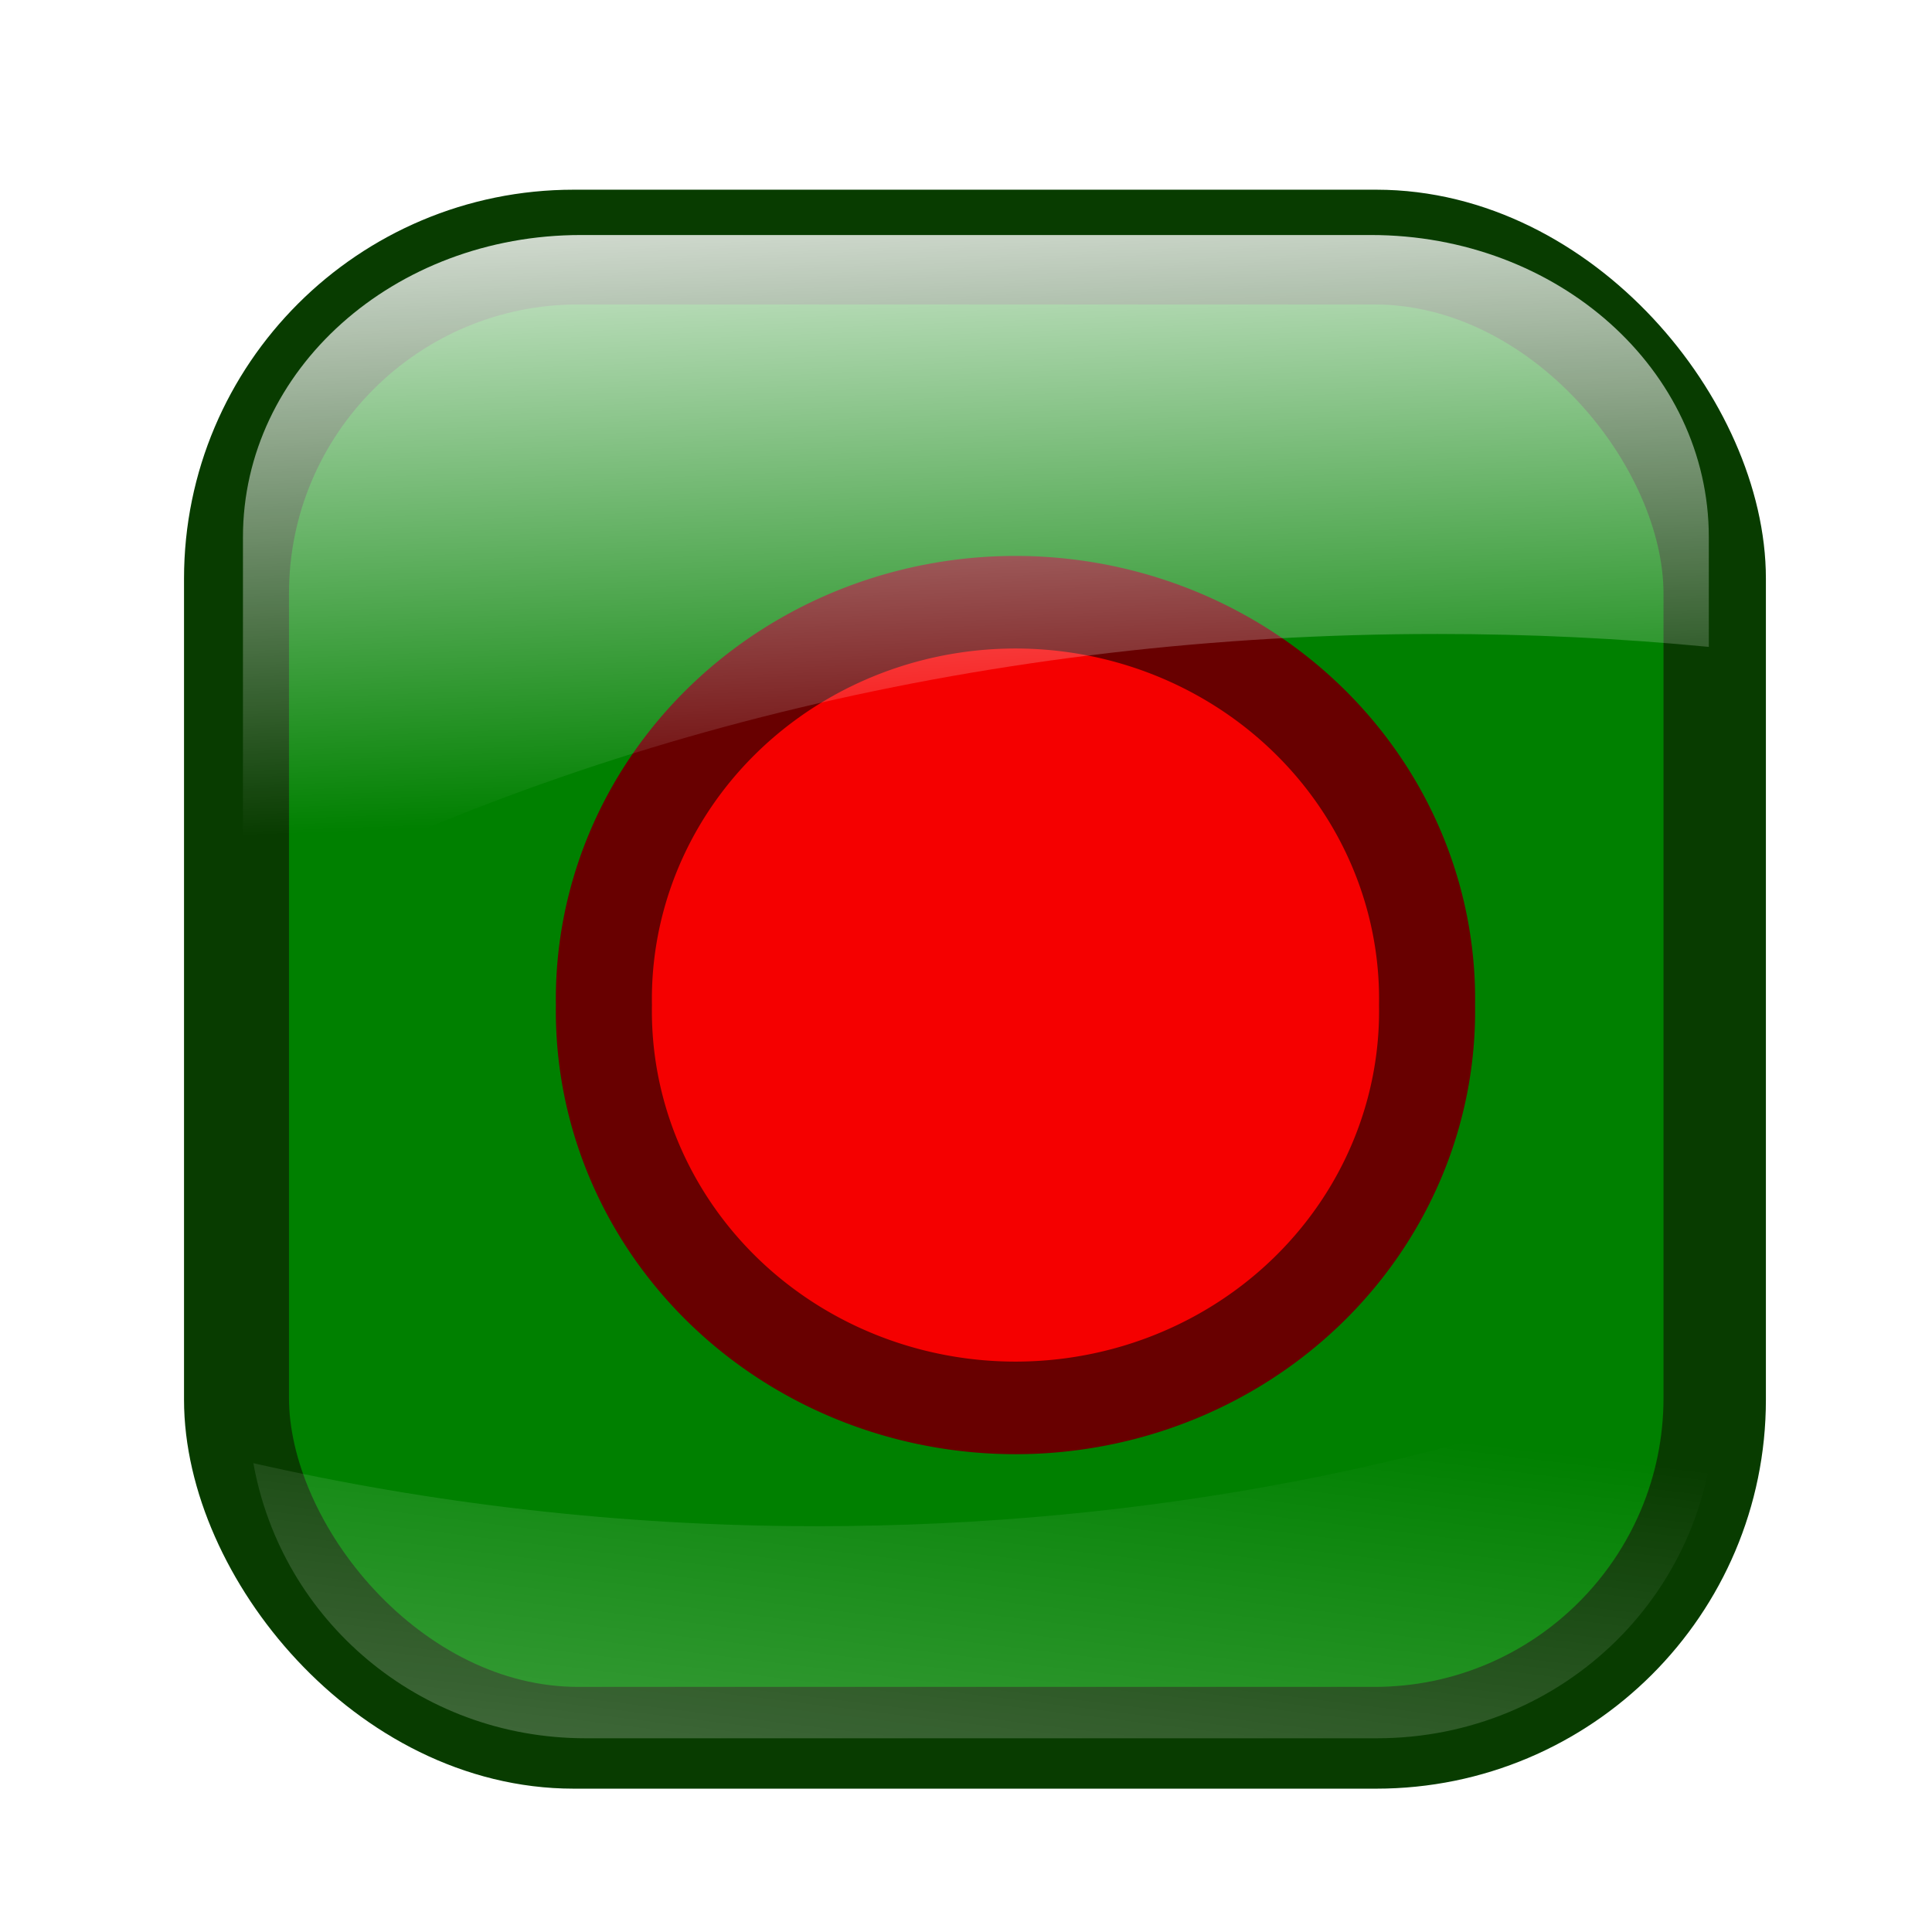 <?xml version="1.0" encoding="UTF-8" standalone="no"?>
<!-- Created with Inkscape (http://www.inkscape.org/) -->

<svg
   xmlns:dc="http://purl.org/dc/elements/1.1/"
   xmlns:cc="http://creativecommons.org/ns#"
   xmlns:rdf="http://www.w3.org/1999/02/22-rdf-syntax-ns#"
   xmlns:svg="http://www.w3.org/2000/svg"
   xmlns="http://www.w3.org/2000/svg"
   xmlns:xlink="http://www.w3.org/1999/xlink"
   xmlns:sodipodi="http://sodipodi.sourceforge.net/DTD/sodipodi-0.dtd"
   xmlns:inkscape="http://www.inkscape.org/namespaces/inkscape"
   width="48"
   height="48"
   id="svg2"
   version="1.1"
   inkscape:version="0.48.3.1 r9886"
   sodipodi:docname="shapes.svg"
   inkscape:export-filename="/home/paulgramming/shapes/skyblue.png"
   inkscape:export-xdpi="90"
   inkscape:export-ydpi="90">
  <defs
     id="defs4">
    <linearGradient
       inkscape:collect="always"
       id="linearGradient5653">
      <stop
         style="stop-color:#ffffff;stop-opacity:1;"
         offset="0"
         id="stop5655" />
      <stop
         style="stop-color:#ffffff;stop-opacity:0;"
         offset="1"
         id="stop5657" />
    </linearGradient>
    <linearGradient
       inkscape:collect="always"
       id="linearGradient5573">
      <stop
         style="stop-color:#ffffff;stop-opacity:1;"
         offset="0"
         id="stop5575" />
      <stop
         style="stop-color:#ffffff;stop-opacity:0;"
         offset="1"
         id="stop5577" />
    </linearGradient>
    <linearGradient
       inkscape:collect="always"
       id="linearGradient5565">
      <stop
         style="stop-color:#ffffff;stop-opacity:1;"
         offset="0"
         id="stop5567" />
      <stop
         style="stop-color:#ffffff;stop-opacity:0;"
         offset="1"
         id="stop5569" />
    </linearGradient>
    <pattern
       inkscape:collect="always"
       xlink:href="#Wavy"
       id="pattern5451"
       patternTransform="translate(2.571,6.536)" />
    <pattern
       inkscape:stockid="Wavy"
       id="Wavy"
       height="5.181"
       width="30.066"
       patternUnits="userSpaceOnUse"
       inkscape:collect="always">
      <path
         id="path5283"
         d="M 7.597,0.061 C 5.079,-0.187 2.656,0.302 -0.01,1.788 L -0.01,3.061 C 2.773,1.431 5.173,1.052 7.472,1.280 C 9.770,1.508 11.969,2.361 14.253,3.218 C 18.820,4.931 23.804,6.676 30.066,3.061 L 30.062,1.788 C 23.622,5.497 19.246,3.770 14.691,2.061 C 12.413,1.207 10.115,0.311 7.597,0.061 z "
         style="fill:black;stroke:none;" />
    </pattern>
    <linearGradient
       inkscape:collect="always"
       id="linearGradient4281">
      <stop
         style="stop-color:#ffffff;stop-opacity:1;"
         offset="0"
         id="stop4283" />
      <stop
         style="stop-color:#ffffff;stop-opacity:0;"
         offset="1"
         id="stop4285" />
    </linearGradient>
    <linearGradient
       inkscape:collect="always"
       id="linearGradient4273">
      <stop
         style="stop-color:#ffffff;stop-opacity:1;"
         offset="0"
         id="stop4275" />
      <stop
         style="stop-color:#ffffff;stop-opacity:0;"
         offset="1"
         id="stop4277" />
    </linearGradient>
    <linearGradient
       inkscape:collect="always"
       id="linearGradient4211">
      <stop
         style="stop-color:#ffffff;stop-opacity:1;"
         offset="0"
         id="stop4213" />
      <stop
         style="stop-color:#ffffff;stop-opacity:0;"
         offset="1"
         id="stop4215" />
    </linearGradient>
    <linearGradient
       inkscape:collect="always"
       id="linearGradient4203">
      <stop
         style="stop-color:#ffffff;stop-opacity:1;"
         offset="0"
         id="stop4205" />
      <stop
         style="stop-color:#ffffff;stop-opacity:0;"
         offset="1"
         id="stop4207" />
    </linearGradient>
    <inkscape:perspective
       sodipodi:type="inkscape:persp3d"
       inkscape:vp_x="0 : 24 : 1"
       inkscape:vp_y="0 : 1000 : 0"
       inkscape:vp_z="48 : 24 : 1"
       inkscape:persp3d-origin="24 : 16 : 1"
       id="perspective4078" />
    <linearGradient
       inkscape:collect="always"
       id="linearGradient4060">
      <stop
         style="stop-color:#ffffff;stop-opacity:1;"
         offset="0"
         id="stop4062" />
      <stop
         style="stop-color:#ffffff;stop-opacity:0;"
         offset="1"
         id="stop4064" />
    </linearGradient>
    <linearGradient
       inkscape:collect="always"
       id="linearGradient4017">
      <stop
         style="stop-color:#ffffff;stop-opacity:1;"
         offset="0"
         id="stop4019" />
      <stop
         style="stop-color:#ffffff;stop-opacity:0;"
         offset="1"
         id="stop4021" />
    </linearGradient>
    <linearGradient
       id="linearGradient3012">
      <stop
         style="stop-color:#ffffff;stop-opacity:0;"
         offset="0"
         id="stop3014" />
      <stop
         id="stop3022"
         offset="0.5"
         style="stop-color:#ffbfbf;stop-opacity:0.247;" />
      <stop
         id="stop3020"
         offset="0.5"
         style="stop-color:#ff7f7f;stop-opacity:0.498;" />
      <stop
         style="stop-color:#ff0000;stop-opacity:0;"
         offset="1"
         id="stop3016" />
    </linearGradient>
    <linearGradient
       inkscape:collect="always"
       xlink:href="#linearGradient4017"
       id="linearGradient4074"
       gradientUnits="userSpaceOnUse"
       gradientTransform="matrix(1,0,0,0.984,0,16.942)"
       x1="18.929"
       y1="1006.291"
       x2="24.821"
       y2="1030.178" />
    <linearGradient
       inkscape:collect="always"
       xlink:href="#linearGradient4203"
       id="linearGradient4224"
       gradientUnits="userSpaceOnUse"
       gradientTransform="matrix(1,0,0,0.953,-1.0676732e-8,48.194)"
       x1="23.234"
       y1="1009.431"
       x2="27.274"
       y2="1040.745" />
    <linearGradient
       inkscape:collect="always"
       xlink:href="#linearGradient4211"
       id="linearGradient4226"
       gradientUnits="userSpaceOnUse"
       gradientTransform="translate(0,-1.01)"
       x1="31.315"
       y1="1049.332"
       x2="26.769"
       y2="1029.634" />
    <linearGradient
       inkscape:collect="always"
       xlink:href="#linearGradient4273"
       id="linearGradient4279"
       x1="18.183"
       y1="1009.936"
       x2="21.718"
       y2="1026.603"
       gradientUnits="userSpaceOnUse" />
    <linearGradient
       inkscape:collect="always"
       xlink:href="#linearGradient4281"
       id="linearGradient4287"
       x1="28.284"
       y1="1050.342"
       x2="25.254"
       y2="1037.21"
       gradientUnits="userSpaceOnUse" />
    <linearGradient
       inkscape:collect="always"
       xlink:href="#linearGradient4060"
       id="linearGradient4295"
       gradientUnits="userSpaceOnUse"
       gradientTransform="translate(1.071,51.786)"
       x1="29.821"
       y1="1054.326"
       x2="25.714"
       y2="1038.076" />
    <linearGradient
       inkscape:collect="always"
       xlink:href="#linearGradient4211"
       id="linearGradient4307"
       gradientUnits="userSpaceOnUse"
       gradientTransform="translate(62.124,-2.525)"
       x1="31.567"
       y1="1051.857"
       x2="29.042"
       y2="1037.463" />
    <linearGradient
       inkscape:collect="always"
       xlink:href="#linearGradient4203"
       id="linearGradient4310"
       gradientUnits="userSpaceOnUse"
       gradientTransform="matrix(1,0,0,0.953,62.124,46.678)"
       x1="22.476"
       y1="1009.084"
       x2="27.022"
       y2="1028.162" />
    <linearGradient
       inkscape:collect="always"
       id="linearGradient3032-9">
      <stop
         style="stop-color:#ffffff;stop-opacity:1;"
         offset="0"
         id="stop3034-1" />
      <stop
         style="stop-color:#ffffff;stop-opacity:0;"
         offset="1"
         id="stop3036-6" />
    </linearGradient>
    <linearGradient
       inkscape:collect="always"
       xlink:href="#linearGradient3871-6"
       id="linearGradient3877-4"
       x1="27.5"
       y1="1054.505"
       x2="26.786"
       y2="1043.076"
       gradientUnits="userSpaceOnUse"
       gradientTransform="translate(-64.643,1.071)" />
    <linearGradient
       inkscape:collect="always"
       id="linearGradient3871-6">
      <stop
         style="stop-color:#ffffff;stop-opacity:1;"
         offset="0"
         id="stop3873-7" />
      <stop
         style="stop-color:#ffffff;stop-opacity:0;"
         offset="1"
         id="stop3875-8" />
    </linearGradient>
    <linearGradient
       inkscape:collect="always"
       id="linearGradient3923-2">
      <stop
         style="stop-color:#ffffff;stop-opacity:1;"
         offset="0"
         id="stop3925-8" />
      <stop
         style="stop-color:#ffffff;stop-opacity:0;"
         offset="1"
         id="stop3927-2" />
    </linearGradient>
    <linearGradient
       inkscape:collect="always"
       xlink:href="#linearGradient3952-4"
       id="linearGradient3982-2"
       gradientUnits="userSpaceOnUse"
       x1="25.714"
       y1="1063.076"
       x2="21.429"
       y2="1033.791" />
    <linearGradient
       inkscape:collect="always"
       id="linearGradient3952-4">
      <stop
         style="stop-color:#ffffff;stop-opacity:1;"
         offset="0"
         id="stop3954-3" />
      <stop
         style="stop-color:#ffffff;stop-opacity:0;"
         offset="1"
         id="stop3956-0" />
    </linearGradient>
    <linearGradient
       inkscape:collect="always"
       id="linearGradient4017-2">
      <stop
         style="stop-color:#ffffff;stop-opacity:1;"
         offset="0"
         id="stop4019-2" />
      <stop
         style="stop-color:#ffffff;stop-opacity:0;"
         offset="1"
         id="stop4021-4" />
    </linearGradient>
    <linearGradient
       inkscape:collect="always"
       xlink:href="#linearGradient4060-4"
       id="linearGradient4340-1"
       gradientUnits="userSpaceOnUse"
       gradientTransform="translate(1.071,51.786)"
       x1="29.821"
       y1="1054.326"
       x2="25.714"
       y2="1038.076" />
    <linearGradient
       inkscape:collect="always"
       id="linearGradient4060-4">
      <stop
         style="stop-color:#ffffff;stop-opacity:1;"
         offset="0"
         id="stop4062-6" />
      <stop
         style="stop-color:#ffffff;stop-opacity:0;"
         offset="1"
         id="stop4064-8" />
    </linearGradient>
    <linearGradient
       inkscape:collect="always"
       xlink:href="#linearGradient3871-6-4"
       id="linearGradient3916-4"
       gradientUnits="userSpaceOnUse"
       gradientTransform="matrix(1.019,0,0,1,-66.477,41.708)"
       x1="27.5"
       y1="1054.505"
       x2="26.786"
       y2="1043.076" />
    <linearGradient
       inkscape:collect="always"
       id="linearGradient3871-6-4">
      <stop
         style="stop-color:#ffffff;stop-opacity:1;"
         offset="0"
         id="stop3873-7-9" />
      <stop
         style="stop-color:#ffffff;stop-opacity:0;"
         offset="1"
         id="stop3875-8-0" />
    </linearGradient>
    <filter
       inkscape:collect="always"
       id="filter4104">
      <feGaussianBlur
         inkscape:collect="always"
         stdDeviation="0.917"
         id="feGaussianBlur4106" />
    </filter>
    <linearGradient
       inkscape:collect="always"
       xlink:href="#linearGradient3952-4-5"
       id="linearGradient3974-5"
       gradientUnits="userSpaceOnUse"
       x1="25.714"
       y1="1063.076"
       x2="21.429"
       y2="1033.791"
       gradientTransform="matrix(1.028,0,0,1,-136.362,51.931)" />
    <linearGradient
       inkscape:collect="always"
       id="linearGradient3952-4-5">
      <stop
         style="stop-color:#ffffff;stop-opacity:1;"
         offset="0"
         id="stop3954-3-9" />
      <stop
         style="stop-color:#ffffff;stop-opacity:0;"
         offset="1"
         id="stop3956-0-4" />
    </linearGradient>
    <filter
       inkscape:collect="always"
       id="filter4179">
      <feGaussianBlur
         inkscape:collect="always"
         stdDeviation="1.008"
         id="feGaussianBlur4181" />
    </filter>
    <linearGradient
       inkscape:collect="always"
       xlink:href="#linearGradient3923-2"
       id="linearGradient4183"
       gradientUnits="userSpaceOnUse"
       gradientTransform="matrix(0.991,0,0,0.917,-188.776,117.902)"
       x1="74.286"
       y1="1027.719"
       x2="78.214"
       y2="1051.291" />
    <linearGradient
       inkscape:collect="always"
       xlink:href="#linearGradient3952-4"
       id="linearGradient4185"
       gradientUnits="userSpaceOnUse"
       gradientTransform="matrix(1.028,0,0,1,-136.362,51.931)"
       x1="25.714"
       y1="1063.076"
       x2="21.429"
       y2="1033.791" />
    <filter
       inkscape:collect="always"
       id="filter4338">
      <feGaussianBlur
         inkscape:collect="always"
         stdDeviation="1.393"
         id="feGaussianBlur4340" />
    </filter>
    <linearGradient
       inkscape:collect="always"
       xlink:href="#linearGradient4017-2"
       id="linearGradient4373"
       gradientUnits="userSpaceOnUse"
       gradientTransform="matrix(1,0,0,0.984,5.205,70.236)"
       x1="18.929"
       y1="1006.291"
       x2="24.821"
       y2="1030.178" />
    <linearGradient
       inkscape:collect="always"
       xlink:href="#linearGradient4060-4"
       id="linearGradient4375"
       gradientUnits="userSpaceOnUse"
       gradientTransform="translate(4.7,52.79)"
       x1="29.821"
       y1="1054.326"
       x2="25.714"
       y2="1038.076" />
    <linearGradient
       inkscape:collect="always"
       id="linearGradient4273-3">
      <stop
         style="stop-color:#ffffff;stop-opacity:1;"
         offset="0"
         id="stop4275-9" />
      <stop
         style="stop-color:#ffffff;stop-opacity:0;"
         offset="1"
         id="stop4277-1" />
    </linearGradient>
    <linearGradient
       inkscape:collect="always"
       id="linearGradient4281-7">
      <stop
         style="stop-color:#ffffff;stop-opacity:1;"
         offset="0"
         id="stop4283-1" />
      <stop
         style="stop-color:#ffffff;stop-opacity:0;"
         offset="1"
         id="stop4285-3" />
    </linearGradient>
    <filter
       inkscape:collect="always"
       id="filter4468">
      <feGaussianBlur
         inkscape:collect="always"
         stdDeviation="1.288"
         id="feGaussianBlur4470" />
    </filter>
    <linearGradient
       inkscape:collect="always"
       xlink:href="#linearGradient4273-3"
       id="linearGradient4477"
       gradientUnits="userSpaceOnUse"
       gradientTransform="translate(62.377,55.053)"
       x1="18.183"
       y1="1009.936"
       x2="21.718"
       y2="1026.603" />
    <linearGradient
       inkscape:collect="always"
       xlink:href="#linearGradient4281-7"
       id="linearGradient4479"
       gradientUnits="userSpaceOnUse"
       gradientTransform="translate(62.377,55.053)"
       x1="28.284"
       y1="1050.342"
       x2="25.254"
       y2="1037.21" />
    <linearGradient
       inkscape:collect="always"
       id="linearGradient4203-6">
      <stop
         style="stop-color:#ffffff;stop-opacity:1;"
         offset="0"
         id="stop4205-8" />
      <stop
         style="stop-color:#ffffff;stop-opacity:0;"
         offset="1"
         id="stop4207-9" />
    </linearGradient>
    <linearGradient
       inkscape:collect="always"
       xlink:href="#linearGradient4211-0"
       id="linearGradient4330-0"
       gradientUnits="userSpaceOnUse"
       gradientTransform="translate(62.124,-2.525)"
       x1="31.567"
       y1="1051.857"
       x2="29.042"
       y2="1037.463" />
    <linearGradient
       inkscape:collect="always"
       id="linearGradient4211-0">
      <stop
         style="stop-color:#ffffff;stop-opacity:1;"
         offset="0"
         id="stop4213-3" />
      <stop
         style="stop-color:#ffffff;stop-opacity:0;"
         offset="1"
         id="stop4215-0" />
    </linearGradient>
    <linearGradient
       inkscape:collect="always"
       xlink:href="#linearGradient4211-0"
       id="linearGradient4544"
       gradientUnits="userSpaceOnUse"
       gradientTransform="translate(135.594,59.918)"
       x1="31.567"
       y1="1051.857"
       x2="29.042"
       y2="1037.463" />
    <linearGradient
       inkscape:collect="always"
       xlink:href="#linearGradient4203-6"
       id="linearGradient4547"
       gradientUnits="userSpaceOnUse"
       gradientTransform="matrix(1,0,0,0.953,135.594,109.122)"
       x1="22.476"
       y1="1009.084"
       x2="27.022"
       y2="1028.162" />
    <filter
       inkscape:collect="always"
       id="filter4585">
      <feGaussianBlur
         inkscape:collect="always"
         stdDeviation="1.674"
         id="feGaussianBlur4587" />
    </filter>
    <linearGradient
       inkscape:collect="always"
       xlink:href="#linearGradient4203-6"
       id="linearGradient4596"
       gradientUnits="userSpaceOnUse"
       gradientTransform="matrix(1,0,0,0.953,135.594,109.122)"
       x1="22.476"
       y1="1009.084"
       x2="27.022"
       y2="1028.162" />
    <linearGradient
       inkscape:collect="always"
       xlink:href="#linearGradient4211-0"
       id="linearGradient4598"
       gradientUnits="userSpaceOnUse"
       gradientTransform="translate(135.594,59.918)"
       x1="31.567"
       y1="1051.857"
       x2="29.042"
       y2="1037.463" />
    <linearGradient
       inkscape:collect="always"
       id="linearGradient4117-1">
      <stop
         style="stop-color:#ffffff;stop-opacity:1;"
         offset="0"
         id="stop4119-3" />
      <stop
         style="stop-color:#ffffff;stop-opacity:0;"
         offset="1"
         id="stop4121-4" />
    </linearGradient>
    <linearGradient
       inkscape:collect="always"
       xlink:href="#linearGradient4150-3"
       id="linearGradient4166-7"
       gradientUnits="userSpaceOnUse"
       gradientTransform="matrix(0.976,0,0,1,0.083,0)"
       x1="24.974"
       y1="1052.254"
       x2="22.756"
       y2="1039.627" />
    <linearGradient
       inkscape:collect="always"
       id="linearGradient4150-3">
      <stop
         style="stop-color:#ffffff;stop-opacity:1;"
         offset="0"
         id="stop4152-7" />
      <stop
         style="stop-color:#ffffff;stop-opacity:0;"
         offset="1"
         id="stop4154-8" />
    </linearGradient>
    <linearGradient
       inkscape:collect="always"
       xlink:href="#linearGradient4117-1"
       id="linearGradient4032"
       gradientUnits="userSpaceOnUse"
       gradientTransform="translate(179.46,54.847)"
       x1="17.425"
       y1="1007.915"
       x2="25.254"
       y2="1033.422" />
    <linearGradient
       inkscape:collect="always"
       xlink:href="#linearGradient4150-3"
       id="linearGradient4034"
       gradientUnits="userSpaceOnUse"
       gradientTransform="matrix(0.976,0,0,1,179.543,54.847)"
       x1="24.974"
       y1="1052.254"
       x2="22.756"
       y2="1039.627" />
    <filter
       inkscape:collect="always"
       id="filter4048">
      <feGaussianBlur
         inkscape:collect="always"
         stdDeviation="1.268"
         id="feGaussianBlur4050" />
    </filter>
    <linearGradient
       inkscape:collect="always"
       xlink:href="#linearGradient3032-9"
       id="linearGradient4066"
       gradientUnits="userSpaceOnUse"
       gradientTransform="translate(-66.039,40.28)"
       x1="19.445"
       y1="999.834"
       x2="23.486"
       y2="1024.836" />
    <linearGradient
       inkscape:collect="always"
       xlink:href="#linearGradient3871-6"
       id="linearGradient4068"
       gradientUnits="userSpaceOnUse"
       gradientTransform="matrix(1.019,0,0,1,-66.477,41.708)"
       x1="27.5"
       y1="1054.505"
       x2="26.786"
       y2="1043.076" />
    <linearGradient
       inkscape:collect="always"
       xlink:href="#linearGradient4117-1"
       id="linearGradient4163"
       gradientUnits="userSpaceOnUse"
       gradientTransform="translate(179.46,54.847)"
       x1="17.425"
       y1="1007.915"
       x2="25.254"
       y2="1033.422" />
    <linearGradient
       inkscape:collect="always"
       xlink:href="#linearGradient4150-3"
       id="linearGradient4165"
       gradientUnits="userSpaceOnUse"
       gradientTransform="matrix(0.976,0,0,1,179.543,54.847)"
       x1="24.974"
       y1="1052.254"
       x2="22.756"
       y2="1039.627" />
    <linearGradient
       inkscape:collect="always"
       xlink:href="#linearGradient4203-6"
       id="linearGradient4167"
       gradientUnits="userSpaceOnUse"
       gradientTransform="matrix(1,0,0,0.953,135.594,109.122)"
       x1="22.476"
       y1="1009.084"
       x2="27.022"
       y2="1028.162" />
    <linearGradient
       inkscape:collect="always"
       xlink:href="#linearGradient4211-0"
       id="linearGradient4169"
       gradientUnits="userSpaceOnUse"
       gradientTransform="translate(135.594,59.918)"
       x1="31.567"
       y1="1051.857"
       x2="29.042"
       y2="1037.463" />
    <linearGradient
       inkscape:collect="always"
       xlink:href="#linearGradient4273-3"
       id="linearGradient4171"
       gradientUnits="userSpaceOnUse"
       gradientTransform="translate(62.377,55.053)"
       x1="18.183"
       y1="1009.936"
       x2="21.718"
       y2="1026.603" />
    <linearGradient
       inkscape:collect="always"
       xlink:href="#linearGradient4281-7"
       id="linearGradient4173"
       gradientUnits="userSpaceOnUse"
       gradientTransform="translate(62.377,55.053)"
       x1="28.284"
       y1="1050.342"
       x2="25.254"
       y2="1037.21" />
    <linearGradient
       inkscape:collect="always"
       xlink:href="#linearGradient4017-2"
       id="linearGradient4175"
       gradientUnits="userSpaceOnUse"
       gradientTransform="matrix(1,0,0,0.984,5.205,70.236)"
       x1="18.929"
       y1="1006.291"
       x2="24.821"
       y2="1030.178" />
    <linearGradient
       inkscape:collect="always"
       xlink:href="#linearGradient4060-4"
       id="linearGradient4177"
       gradientUnits="userSpaceOnUse"
       gradientTransform="translate(4.7,52.79)"
       x1="29.821"
       y1="1054.326"
       x2="25.714"
       y2="1038.076" />
    <linearGradient
       inkscape:collect="always"
       xlink:href="#linearGradient3923-2"
       id="linearGradient4179"
       gradientUnits="userSpaceOnUse"
       gradientTransform="matrix(0.991,0,0,0.917,-188.776,117.902)"
       x1="74.286"
       y1="1027.719"
       x2="78.214"
       y2="1051.291" />
    <linearGradient
       inkscape:collect="always"
       xlink:href="#linearGradient3952-4"
       id="linearGradient4181"
       gradientUnits="userSpaceOnUse"
       gradientTransform="matrix(1.028,0,0,1,-136.362,51.931)"
       x1="25.714"
       y1="1063.076"
       x2="21.429"
       y2="1033.791" />
    <filter
       inkscape:collect="always"
       id="filter5473">
      <feGaussianBlur
         inkscape:collect="always"
         stdDeviation="1.62"
         id="feGaussianBlur5475" />
    </filter>
    <filter
       inkscape:collect="always"
       id="filter5501"
       x="-0.006"
       width="1.013"
       y="-0.141"
       height="1.282">
      <feGaussianBlur
         inkscape:collect="always"
         stdDeviation="0.798"
         id="feGaussianBlur5503" />
    </filter>
    <filter
       inkscape:collect="always"
       id="filter5505">
      <feGaussianBlur
         inkscape:collect="always"
         stdDeviation="1.62"
         id="feGaussianBlur5507" />
    </filter>
    <linearGradient
       inkscape:collect="always"
       xlink:href="#linearGradient5565"
       id="linearGradient5571"
       x1="340.674"
       y1="-318.685"
       x2="341.432"
       y2="-301.008"
       gradientUnits="userSpaceOnUse" />
    <linearGradient
       inkscape:collect="always"
       xlink:href="#linearGradient5573"
       id="linearGradient5579"
       x1="336.633"
       y1="-247.47"
       x2="341.684"
       y2="-288.128"
       gradientUnits="userSpaceOnUse" />
    <linearGradient
       inkscape:collect="always"
       xlink:href="#linearGradient5653"
       id="linearGradient5645"
       x1="212.132"
       y1="-308.651"
       x2="211.627"
       y2="-289.391"
       gradientUnits="userSpaceOnUse"
       gradientTransform="matrix(1.079,0,0,1.364,-20.025,109.274)" />
    <filter
       inkscape:collect="always"
       id="filter5705">
      <feGaussianBlur
         inkscape:collect="always"
         stdDeviation="0.958"
         id="feGaussianBlur5707" />
    </filter>
    <linearGradient
       inkscape:collect="always"
       xlink:href="#linearGradient5565"
       id="linearGradient5715"
       gradientUnits="userSpaceOnUse"
       x1="340.674"
       y1="-318.685"
       x2="341.432"
       y2="-301.008" />
    <linearGradient
       inkscape:collect="always"
       xlink:href="#linearGradient5573"
       id="linearGradient5717"
       gradientUnits="userSpaceOnUse"
       x1="336.633"
       y1="-247.47"
       x2="341.684"
       y2="-288.128" />
    <filter
       inkscape:collect="always"
       id="filter5771">
      <feGaussianBlur
         inkscape:collect="always"
         stdDeviation="3.655"
         id="feGaussianBlur5773" />
    </filter>
    <linearGradient
       inkscape:collect="always"
       xlink:href="#linearGradient5565"
       id="linearGradient5792"
       gradientUnits="userSpaceOnUse"
       x1="340.674"
       y1="-318.685"
       x2="341.432"
       y2="-301.008" />
    <linearGradient
       inkscape:collect="always"
       xlink:href="#linearGradient5573"
       id="linearGradient5794"
       gradientUnits="userSpaceOnUse"
       x1="336.633"
       y1="-247.47"
       x2="341.684"
       y2="-288.128" />
    <filter
       color-interpolation-filters="sRGB"
       inkscape:collect="always"
       id="filter5705-1">
      <feGaussianBlur
         inkscape:collect="always"
         stdDeviation="0.958"
         id="feGaussianBlur5707-9" />
    </filter>
    <linearGradient
       inkscape:collect="always"
       id="linearGradient5565-6">
      <stop
         style="stop-color:#ffffff;stop-opacity:1;"
         offset="0"
         id="stop5567-1" />
      <stop
         style="stop-color:#ffffff;stop-opacity:0;"
         offset="1"
         id="stop5569-0" />
    </linearGradient>
    <linearGradient
       inkscape:collect="always"
       id="linearGradient5573-8">
      <stop
         style="stop-color:#ffffff;stop-opacity:1;"
         offset="0"
         id="stop5575-3" />
      <stop
         style="stop-color:#ffffff;stop-opacity:0;"
         offset="1"
         id="stop5577-2" />
    </linearGradient>
    <linearGradient
       inkscape:collect="always"
       xlink:href="#linearGradient5565-6"
       id="linearGradient3355"
       gradientUnits="userSpaceOnUse"
       x1="340.674"
       y1="-318.685"
       x2="341.432"
       y2="-301.008" />
    <linearGradient
       inkscape:collect="always"
       xlink:href="#linearGradient5573-8"
       id="linearGradient3357"
       gradientUnits="userSpaceOnUse"
       x1="336.633"
       y1="-247.47"
       x2="341.684"
       y2="-288.128" />
    <linearGradient
       inkscape:collect="always"
       xlink:href="#linearGradient5573-8"
       id="linearGradient4128"
       gradientUnits="userSpaceOnUse"
       x1="336.633"
       y1="-247.47"
       x2="341.684"
       y2="-288.128"
       gradientTransform="matrix(1.148,0,0,1.139,-366.676,362.613)" />
    <linearGradient
       inkscape:collect="always"
       xlink:href="#linearGradient5565-6"
       id="linearGradient4131"
       gradientUnits="userSpaceOnUse"
       x1="340.674"
       y1="-318.685"
       x2="341.432"
       y2="-301.008"
       gradientTransform="matrix(1.148,0,0,1.026,-366.935,328.881)" />
  </defs>
  <sodipodi:namedview
     id="base"
     pagecolor="#ffffff"
     bordercolor="#666666"
     borderopacity="1.0"
     inkscape:pageopacity="0.0"
     inkscape:pageshadow="2"
     inkscape:zoom="5.6"
     inkscape:cx="6.5516545"
     inkscape:cy="11.721465"
     inkscape:document-units="px"
     inkscape:current-layer="layer3"
     showgrid="false"
     inkscape:window-width="1317"
     inkscape:window-height="744"
     inkscape:window-x="49"
     inkscape:window-y="24"
     inkscape:window-maximized="1" />
  <g
     inkscape:groupmode="layer"
     id="layer8"
     inkscape:label="logo"
     style="display:inline">
    <g
       id="g4135">
      <rect
         transform="matrix(1.165,0,0,1.163,-371.878,369.987)"
         ry="7.309"
         y="-313.079"
         x="324.133"
         height="32.158"
         width="31.735"
         id="rect5477-1-1"
         style="fill:#008000;fill-opacity:1;stroke:#083c00;stroke-width:2;stroke-miterlimit:4;stroke-opacity:1;stroke-dasharray:none;filter:url(#filter5705-1)" />
      <rect
         ry="8.326"
         y="6.421"
         x="6.036"
         height="36.633"
         width="36.437"
         id="rect5477-9"
         style="fill:#008000;fill-opacity:1;stroke:#083c00;stroke-width:2.287;stroke-miterlimit:4;stroke-opacity:1;stroke-dasharray:none" />
      <path
         transform="matrix(2.386,0,0,2.3,-789.419,699.857)"
         d="m 345.714,-293.429 a 4.286,4.286 0 1 1 -8.571,0 4.286,4.286 0 1 1 8.571,0 z"
         sodipodi:ry="4.2857141"
         sodipodi:rx="4.2857141"
         sodipodi:cy="-293.42856"
         sodipodi:cx="341.42856"
         id="path5587-8"
         style="fill:#f50000;fill-opacity:1;stroke:#680000;stroke-width:1;stroke-miterlimit:4;stroke-opacity:1;stroke-dasharray:none"
         sodipodi:type="arc" />
      <path
         inkscape:connector-curvature="0"
         id="rect5477-5-1"
         d="m 14.432,5.839 c -4.649,0 -8.396,3.35 -8.396,7.506 l 0,9.367 c 8.356,-4.386 18.586,-6.961 29.673,-6.961 2.286,0 4.539,0.108 6.746,0.321 l 0,-2.727 c 0,-4.156 -3.747,-7.506 -8.396,-7.506 l -19.627,0 z"
         style="fill:url(#linearGradient4131);fill-opacity:1;stroke:none" />
      <path
         inkscape:connector-curvature="0"
         id="rect5477-3-8"
         d="m 42.606,33.717 c -6.347,2.627 -14.021,4.201 -22.318,4.201 -4.922,0 -9.65,-0.577 -13.993,-1.566 0.699,3.903 4.112,6.835 8.252,6.835 l 19.662,0 c 4.649,0 8.396,-3.682 8.396,-8.294 l 0,-1.175 z"
         style="fill:url(#linearGradient4128);fill-opacity:1;stroke:none" />
    </g>
  </g>
  <g
     inkscape:groupmode="layer"
     id="layer7"
     inkscape:label="Background"
     style="display:none">
    <g
       id="g5796"
       inkscape:export-filename="/home/paulgramming/shapes/background.png"
       inkscape:export-xdpi="90"
       inkscape:export-ydpi="90">
      <path
         sodipodi:nodetypes="scscsssssss"
         inkscape:connector-curvature="0"
         id="rect5479-3"
         d="m -102.099,-221.642 84.264,0 c 17.33,0.111 34.723,-18.51 60.073,-18.51 56.176,0 136.542,0 192.717,0 5.669,0 10.234,5.217 10.234,10.887 l 0,352.327 c 0,5.669 -4.564,10.234 -10.234,10.234 l -337.054,0 c -5.669,0 -10.234,-4.564 -10.234,-10.234 l 0,-334.47 c 0,-5.669 4.564,-10.234 10.234,-10.234 z"
         style="fill:#808000;fill-opacity:1;stroke:#302900;stroke-width:3.035;stroke-miterlimit:4;stroke-opacity:1;filter:url(#filter5771)" />
      <g
         transform="translate(-98.582,62.638)"
         id="g5779">
        <rect
           style="fill:#008000;fill-opacity:1;stroke:#083c00;stroke-width:2;stroke-miterlimit:4;stroke-opacity:1;stroke-dasharray:none;filter:url(#filter5705)"
           id="rect5477-1"
           width="31.735"
           height="32.158"
           x="324.133"
           y="-313.079"
           ry="7.309"
           transform="matrix(1.024,0,0,0.98,-7.785,-4.405)" />
        <g
           id="g5748">
          <path
             sodipodi:nodetypes="scscsssssss"
             inkscape:connector-curvature="0"
             id="rect5479"
             d="m -3.716,-285.509 84.264,0 c 17.33,0.111 34.723,-18.51 60.073,-18.51 56.176,0 136.542,0 192.717,0 5.669,0 10.234,5.217 10.234,10.887 l 0,352.327 c 0,5.669 -4.564,10.234 -10.234,10.234 l -337.054,0 c -5.669,0 -10.234,-4.564 -10.234,-10.234 l 0,-334.47 c 0,-5.669 4.564,-10.234 10.234,-10.234 z"
             style="fill:#808000;fill-opacity:1;stroke:#483d00;stroke-width:3.035;stroke-miterlimit:4;stroke-opacity:1" />
          <rect
             y="-269.821"
             x="2.571"
             height="324"
             width="324"
             id="rect3148-2"
             style="fill:#28170b;fill-opacity:1;stroke:none;filter:url(#filter5505)" />
          <rect
             y="-269.821"
             x="2.571"
             height="324"
             width="324"
             id="rect3148"
             style="opacity:0.614;fill:url(#pattern5451);fill-opacity:1;stroke:none;filter:url(#filter5473)" />
          <rect
             transform="matrix(0.609,0,0,1,126.164,-5)"
             ry="1.071"
             y="-289.857"
             x="11.429"
             height="13.571"
             width="305.714"
             id="rect5481"
             style="fill:#aa4400;fill-opacity:1;stroke:#483d00;stroke-width:2;stroke-miterlimit:4;stroke-opacity:1;stroke-dasharray:none;filter:url(#filter5501)" />
          <g
             transform="translate(-0.15,0)"
             id="g5709">
            <rect
               style="fill:#008000;fill-opacity:1;stroke:#083c00;stroke-width:2;stroke-miterlimit:4;stroke-opacity:1;stroke-dasharray:none"
               id="rect5477"
               width="31.735"
               height="32.158"
               x="324.84"
               y="-312.569"
               ry="7.309" />
            <path
               sodipodi:type="arc"
               style="fill:#f50000;fill-opacity:1;stroke:#680000;stroke-width:1;stroke-miterlimit:4;stroke-opacity:1;stroke-dasharray:none"
               id="path5587"
               sodipodi:cx="341.42856"
               sodipodi:cy="-293.42856"
               sodipodi:rx="4.2857141"
               sodipodi:ry="4.2857141"
               d="m 345.714,-293.429 c 0,2.367 -1.919,4.286 -4.286,4.286 -2.367,0 -4.286,-1.919 -4.286,-4.286 0,-2.367 1.919,-4.286 4.286,-4.286 2.367,0 4.286,1.919 4.286,4.286 z"
               transform="matrix(2.078,0,0,2.019,-367.962,296.167)" />
            <path
               style="fill:url(#linearGradient5792);fill-opacity:1;stroke:none"
               d="m 332.152,-314.706 c -4.049,0 -7.312,3.264 -7.312,7.312 l 0,9.125 c 7.277,-4.273 16.188,-6.781 25.844,-6.781 1.991,0 3.953,0.105 5.875,0.312 l 0,-2.656 c 0,-4.049 -3.264,-7.312 -7.312,-7.312 l -17.094,0 z"
               id="rect5477-5"
               inkscape:connector-curvature="0" />
            <path
               style="fill:url(#linearGradient5794);fill-opacity:1;stroke:none"
               d="m 356.465,-288.723 c -5.528,2.306 -12.212,3.688 -19.438,3.688 -4.287,0 -8.404,-0.507 -12.188,-1.375 0.609,3.426 3.581,6 7.188,6 l 17.125,0 c 4.049,0 7.312,-3.232 7.312,-7.281 l 0,-1.031 z"
               id="rect5477-3"
               inkscape:connector-curvature="0" />
          </g>
        </g>
      </g>
    </g>
  </g>
  <g
     inkscape:label="red"
     inkscape:groupmode="layer"
     id="layer1"
     transform="translate(0,-1004.362)"
     style="display:none">
    <g
       id="g4059"
       transform="matrix(0.947,0,0,0.945,68.455,3.127)">
      <rect
         ry="5.808"
         y="1064.225"
         x="-67.545"
         height="42.174"
         width="41.164"
         id="rect2985-7-4"
         style="fill:#2b0000;fill-opacity:1;stroke:#220000;stroke-width:2;stroke-miterlimit:4;stroke-opacity:1;stroke-dasharray:none;filter:url(#filter4104)" />
      <g
         transform="translate(-4.789,15.777)"
         id="g3909">
        <rect
           style="fill:#ff0000;fill-opacity:1;stroke:#a20000;stroke-width:2;stroke-miterlimit:4;stroke-opacity:1;stroke-dasharray:none"
           id="rect2985-7"
           width="41.164"
           height="42.174"
           x="-62.756"
           y="1048.448"
           ry="5.808" />
        <path
           style="fill:url(#linearGradient4066);fill-opacity:1;stroke:none"
           d="m -56.807,1048.331 c -3.218,0 -5.812,2.595 -5.812,5.812 l 0,10.156 c 8.164,-3.866 19.24,-6.25 31.438,-6.25 3.34,0 6.584,0.162 9.719,0.5 l 0,-4.406 c 0,-3.218 -2.595,-5.812 -5.812,-5.812 l -29.531,0 z"
           id="rect2985-2-7"
           inkscape:connector-curvature="0" />
        <path
           style="fill:url(#linearGradient4068);fill-opacity:1;stroke:none"
           d="m -22.967,1081.571 c -7.452,3.384 -17.646,5.485 -28.898,5.485 -3.512,0 -6.905,-0.203 -10.16,-0.586 0.747,1.946 2.816,3.328 5.26,3.328 l 28.24,0 c 3.077,0 5.558,-2.211 5.558,-4.953 l 0,-3.275 z"
           id="rect2985-3-1"
           inkscape:connector-curvature="0" />
      </g>
    </g>
  </g>
  <g
     inkscape:groupmode="layer"
     id="layer2"
     inkscape:label="blue"
     style="display:none">
    <g
       id="g4187"
       transform="matrix(1,0,0,0.977,135.422,-1031.477)">
      <path
         inkscape:transform-center-y="-1.0466344"
         inkscape:transform-center-x="1.4634571"
         transform="matrix(0.999,0,0,1.045,-121.79,1067.944)"
         d="M 23.571,31.214 6.137,23.055 -1.956,31.35 0.417,12.247 -9.974,7.114 8.927,3.467 10.599,-8.001 19.908,8.848 31.331,6.894 18.183,20.954 z"
         inkscape:randomized="0"
         inkscape:rounded="0"
         inkscape:flatsided="false"
         sodipodi:arg2="2.0264737"
         sodipodi:arg1="0.93716331"
         sodipodi:r2="10.401772"
         sodipodi:r1="21.715343"
         sodipodi:cy="13.714286"
         sodipodi:cx="10.714286"
         sodipodi:sides="5"
         id="path3898-26-5"
         style="fill:#000085;fill-opacity:1;stroke:#000069;stroke-width:1.957;stroke-miterlimit:4;stroke-opacity:1;stroke-dasharray:none;filter:url(#filter4179)"
         sodipodi:type="star" />
      <g
         transform="translate(-0.056,0.923)"
         id="g4108">
        <path
           sodipodi:type="star"
           style="fill:#0000ff;fill-opacity:1;stroke:#000069;stroke-width:1.957;stroke-miterlimit:4;stroke-opacity:1;stroke-dasharray:none"
           id="path3898-26"
           sodipodi:sides="5"
           sodipodi:cx="10.714286"
           sodipodi:cy="13.714286"
           sodipodi:r1="21.715343"
           sodipodi:r2="10.401772"
           sodipodi:arg1="0.93716331"
           sodipodi:arg2="2.0264737"
           inkscape:flatsided="false"
           inkscape:rounded="0"
           inkscape:randomized="0"
           d="M 23.571,31.214 6.137,23.055 -1.956,31.35 0.417,12.247 -9.974,7.114 8.927,3.467 10.599,-8.001 19.908,8.848 31.331,6.894 18.183,20.954 z"
           transform="matrix(0.999,0,0,1.045,-121.734,1067.02)"
           inkscape:transform-center-x="1.4634571"
           inkscape:transform-center-y="-1.0466344" />
        <path
           style="fill:url(#linearGradient4179);fill-opacity:1;stroke:none"
           d="m -110.96,1060.161 -1.673,10.972 -18.712,3.495 10.285,4.927 -0.031,0.258 c 4.54,-1.349 9.541,-2.12 14.808,-2.12 4.009,0 7.876,0.43 11.493,1.232 l 4.368,-4.497 -11.308,1.862 -9.232,-16.128 z"
           id="path3898-5-3"
           inkscape:connector-curvature="0" />
        <path
           style="fill:url(#linearGradient4181);fill-opacity:1;stroke:none"
           d="m -122.695,1089.476 -1.317,10.719 8.32,-8.656 17.894,8.531 -4.915,-9.5 c -1.705,0.096 -3.438,0.156 -5.204,0.156 -5.236,0 -10.198,-0.46 -14.778,-1.25 z"
           id="path3898-2-2"
           inkscape:connector-curvature="0" />
      </g>
    </g>
  </g>
  <g
     inkscape:groupmode="layer"
     id="layer3"
     inkscape:label="skyblue"
     style="display:none">
    <g
       id="g4367"
       transform="matrix(0.952,0,0,0.945,-3.931,-998.814)"
       inkscape:transform-center-x="982.21961"
       inkscape:transform-center-y="57.377523">
      <path
         inkscape:transform-center-y="-2.4486488"
         inkscape:transform-center-x="0.51915311"
         transform="matrix(0.932,0,0,0.902,15.311,1072.125)"
         d="M 29.643,30.857 15.133,35.362 1.523,31.704 -7.245,19.297 -7.972,5.222 1.118,-6.951 14.28,-11.992 28.666,-7.108 37.527,3.852 37.328,19.043 z"
         inkscape:randomized="0"
         inkscape:rounded="0"
         inkscape:flatsided="false"
         sodipodi:arg2="1.5651011"
         sodipodi:arg1="0.91237095"
         sodipodi:r2="23.433683"
         sodipodi:r1="23.931234"
         sodipodi:cy="11.928571"
         sodipodi:cx="15"
         sodipodi:sides="5"
         id="path3984-6-7"
         style="fill:#006263;fill-opacity:1;stroke:none;filter:url(#filter4338)"
         sodipodi:type="star" />
      <path
         inkscape:transform-center-y="-2.4486488"
         inkscape:transform-center-x="0.51915311"
         transform="matrix(0.932,0,0,0.902,15.311,1072.125)"
         d="M 29.643,30.857 15.133,35.362 1.523,31.704 -7.245,19.297 -7.972,5.222 1.118,-6.951 14.28,-11.992 28.666,-7.108 37.527,3.852 37.328,19.043 z"
         inkscape:randomized="0"
         inkscape:rounded="0"
         inkscape:flatsided="false"
         sodipodi:arg2="1.5651011"
         sodipodi:arg1="0.91237095"
         sodipodi:r2="23.433683"
         sodipodi:r1="23.931234"
         sodipodi:cy="11.928571"
         sodipodi:cx="15"
         sodipodi:sides="5"
         id="path3984-6"
         style="fill:#00ffff;fill-opacity:1;stroke:#165f5b;stroke-width:2.181;stroke-miterlimit:4;stroke-opacity:1;stroke-dasharray:none"
         sodipodi:type="star" />
      <path
         inkscape:connector-curvature="0"
         id="path3984-4-2"
         d="m 28.621,1060.749 -12.25,4.487 -8.5,10.788 0.344,6.055 c 5.837,-4.09 13.292,-7.045 21.656,-8.145 7.286,-0.958 14.308,-0.421 20.438,1.352 l 0,-0.492 -8.25,-9.712 -13.438,-4.334 z"
         style="fill:url(#linearGradient4175);fill-opacity:1;stroke:none" />
      <path
         inkscape:connector-curvature="0"
         id="path3984-7-7"
         d="m 46.562,1094.425 c -4.217,1.771 -8.933,3.066 -14,3.75 -6.328,0.854 -12.483,0.664 -18.094,-0.406 l 2.156,2.938 12.688,3.312 13.531,-4.062 3.719,-5.531 z"
         style="fill:url(#linearGradient4177);fill-opacity:1;stroke:none" />
    </g>
  </g>
  <g
     inkscape:groupmode="layer"
     id="layer4"
     inkscape:label="purple"
     style="display:none">
    <g
       id="g4481"
       transform="matrix(1,0,0,0.958,-65.155,-1016.541)">
      <path
         sodipodi:nodetypes="ccccc"
         inkscape:connector-curvature="0"
         id="rect4228-5-9"
         d="m 109.271,1086.202 -21.136,-22.06 -20.631,22.06 20.631,22.06 z"
         style="opacity:0.959;fill:#ff00ff;fill-opacity:1;stroke:#731f63;stroke-width:2;stroke-miterlimit:4;stroke-opacity:1;stroke-dasharray:none;filter:url(#filter4468)" />
      <g
         transform="translate(1.515,2.525)"
         id="g4472">
        <path
           style="opacity:0.959;fill:#ff00ff;fill-opacity:1;stroke:#7e1f7e;stroke-width:2;stroke-miterlimit:4;stroke-opacity:1;stroke-dasharray:none"
           d="m 107.756,1083.677 -21.136,-22.06 -20.631,22.06 20.631,22.06 z"
           id="rect4228-5"
           inkscape:connector-curvature="0"
           sodipodi:nodetypes="ccccc" />
        <path
           style="opacity:0.959;fill:url(#linearGradient4171);fill-opacity:1;stroke:none"
           d="m 86.36,1061.115 -20.625,22.062 0.406,0.406 c 8.076,-5.264 18.924,-8.5 30.844,-8.5 0.96,0 1.899,0.053 2.844,0.094 l -13.469,-14.062 z"
           id="rect4228-9-8"
           inkscape:connector-curvature="0" />
        <path
           style="opacity:0.959;fill:url(#linearGradient4173);fill-opacity:1;stroke:none"
           d="m 97.955,1093.154 c -6.361,1.355 -13.436,2.106 -20.906,2.125 l 9.312,9.969 11.594,-12.094 z"
           id="rect4228-6-4"
           inkscape:connector-curvature="0" />
      </g>
    </g>
  </g>
  <g
     inkscape:groupmode="layer"
     id="layer5"
     inkscape:label="yellow"
     style="display:none">
    <g
       id="g4589"
       transform="translate(-136.876,-1063.961)">
      <path
         inkscape:transform-center-y="-1.0887269"
         inkscape:transform-center-x="0.72656506"
         transform="matrix(0.712,-0.116,0.118,0.721,148.349,1083.081)"
         d="M 28.284,38.404 9.796,35.607 -6.598,32.876 -9.651,14.428 -12.12,-2.006 4.482,-10.611 19.349,-18.038 32.663,-4.908 44.32,6.937 35.947,23.656 z"
         inkscape:randomized="0"
         inkscape:rounded="0"
         inkscape:flatsided="false"
         sodipodi:arg2="1.7704776"
         sodipodi:arg1="1.0996301"
         sodipodi:r2="24.458231"
         sodipodi:r1="30.042486"
         sodipodi:cy="11.634508"
         sodipodi:cx="14.647212"
         sodipodi:sides="5"
         id="path4168-88-8"
         style="opacity:0.959;fill:#ffff00;fill-opacity:1;stroke:#727711;stroke-width:2.754;stroke-miterlimit:4;stroke-opacity:1;stroke-dasharray:none;filter:url(#filter4585)"
         sodipodi:type="star" />
      <g
         id="g4576">
        <path
           sodipodi:type="star"
           style="opacity:0.959;fill:#ffff00;fill-opacity:1;stroke:#a4990d;stroke-width:2.754;stroke-miterlimit:4;stroke-opacity:1;stroke-dasharray:none"
           id="path4168-88"
           sodipodi:sides="5"
           sodipodi:cx="14.647212"
           sodipodi:cy="11.634508"
           sodipodi:r1="30.042486"
           sodipodi:r2="24.458231"
           sodipodi:arg1="1.0996301"
           sodipodi:arg2="1.7704776"
           inkscape:flatsided="false"
           inkscape:rounded="0"
           inkscape:randomized="0"
           d="M 28.284,38.404 9.796,35.607 -6.598,32.876 -9.651,14.428 -12.12,-2.006 4.482,-10.611 19.349,-18.038 32.663,-4.908 44.32,6.937 35.947,23.656 z"
           transform="matrix(0.712,-0.116,0.118,0.721,148.349,1083.081)"
           inkscape:transform-center-x="0.72656506"
           inkscape:transform-center-y="-1.0887269" />
        <path
           style="opacity:0.959;fill:url(#linearGradient4167);fill-opacity:1;stroke:none"
           d="m 160.226,1067.647 -9.688,6.731 -10.812,7.774 2.031,6.016 c 7.337,-4.259 17.04,-6.85 27.688,-6.85 3.972,0 7.801,0.369 11.438,1.042 l 0.094,-0.328 -9.719,-6.85 -11.031,-7.535 z"
           id="path4168-8-4"
           inkscape:connector-curvature="0" />
        <path
           style="opacity:0.959;fill:url(#linearGradient4169);fill-opacity:1;stroke:none"
           d="m 145.283,1099.953 2.469,7.406 12,0.062 13.5,-0.125 1.844,-5.719 c -3.892,1.04 -8.091,1.625 -12.469,1.625 -6.272,0 -12.183,-1.199 -17.344,-3.25 z"
           id="path4168-7-8"
           inkscape:connector-curvature="0" />
      </g>
    </g>
  </g>
  <g
     inkscape:groupmode="layer"
     id="layer6"
     inkscape:label="green"
     style="display:none">
    <g
       id="g4052"
       transform="matrix(0.956,0,0,0.957,-171.689,-1010.633)">
      <path
         sodipodi:nodetypes="cccc"
         inkscape:connector-curvature="0"
         id="path4094-5-6"
         d="m 183.053,1103.438 42.5,0 -21.25,-42.047 z"
         style="fill:#00ff00;stroke:#0a5908;stroke-width:2;stroke-linecap:butt;stroke-linejoin:miter;stroke-miterlimit:4;stroke-opacity:1;stroke-dasharray:none;filter:url(#filter4048)" />
      <g
         transform="translate(0.253,0.253)"
         id="g4027">
        <path
           style="fill:#00ff00;stroke:#016b06;stroke-width:2;stroke-linecap:butt;stroke-linejoin:miter;stroke-miterlimit:4;stroke-opacity:1;stroke-dasharray:none"
           d="m 182.801,1103.185 42.5,0 -21.25,-42.047 z"
           id="path4094-5"
           inkscape:connector-curvature="0"
           sodipodi:nodetypes="cccc" />
        <path
           style="fill:url(#linearGradient4163);fill-opacity:1;stroke:none"
           d="m 204.132,1060.434 -12.373,25.031 c 6.427,-3.103 13.968,-5.032 22.057,-5.438 l -9.684,-19.594 z"
           id="path4094-1-9"
           inkscape:connector-curvature="0" />
        <path
           style="fill:url(#linearGradient4165);fill-opacity:1;stroke:none"
           d="m 219.784,1093.038 c -7.193,3.489 -16.278,5.594 -26.175,5.594 -2.9,0 -5.746,-0.191 -8.481,-0.531 l -0.03,0 -2.136,4.375 41.49,0 -4.668,-9.438 z"
           id="path4094-3-0"
           inkscape:connector-curvature="0" />
      </g>
    </g>
  </g>
</svg>
